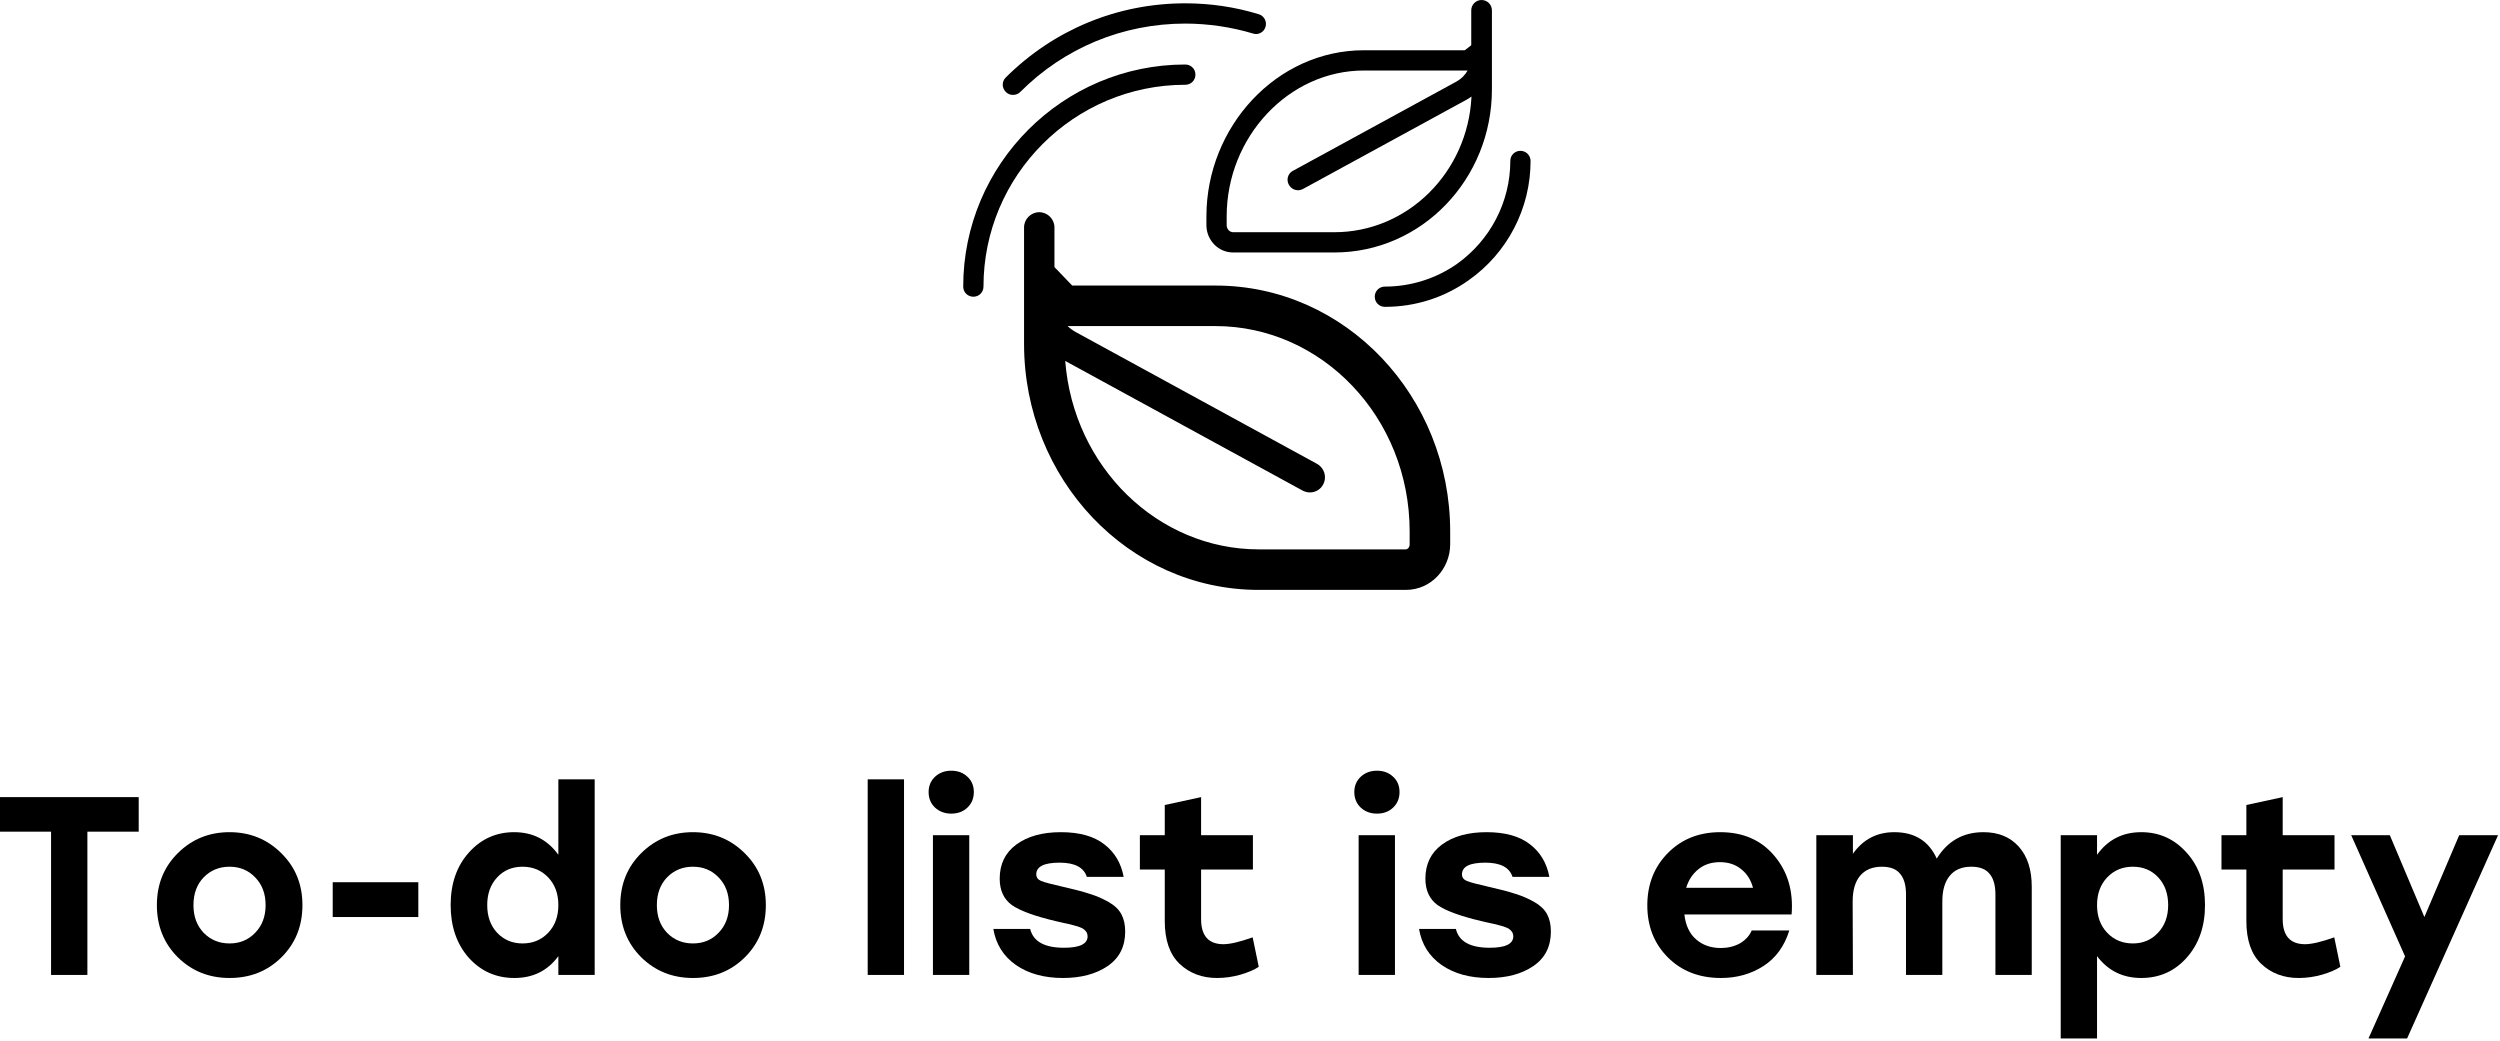 <svg width="754" height="314" viewBox="0 0 754 314" fill="none" xmlns="http://www.w3.org/2000/svg">
<path d="M304.313 28.391C304.681 28.549 305.078 28.628 305.479 28.623C306.274 28.623 307.068 28.378 307.679 27.767C320.941 14.445 338.663 7.111 357.486 7.111C364.398 7.125 371.272 8.134 377.897 10.106C379.486 10.656 381.197 9.739 381.686 8.089C381.915 7.319 381.832 6.49 381.455 5.781C381.077 5.072 380.436 4.54 379.669 4.3C372.519 2.1 365.002 1 357.486 1C337.013 1 317.824 8.945 303.34 23.367C302.118 24.589 302.118 26.484 303.34 27.706C303.613 28 303.944 28.233 304.313 28.391Z" fill="black"/>
<path d="M290.507 86.435C290.507 88.146 291.852 89.49 293.563 89.49C295.274 89.49 296.618 88.146 296.618 86.435C296.618 52.884 323.935 25.567 357.486 25.567C359.197 25.567 360.542 24.223 360.542 22.512C360.542 20.8 359.197 19.456 357.486 19.456C320.574 19.456 290.507 49.523 290.507 86.435Z" fill="black"/>
<path d="M417.681 92.546C415.97 92.546 414.626 91.202 414.626 89.49C414.626 87.779 415.97 86.435 417.681 86.435C425.464 86.438 433.059 84.049 439.437 79.59C449.46 72.44 455.51 60.89 455.51 48.545C455.51 46.834 456.854 45.49 458.565 45.49C460.277 45.49 461.621 46.895 461.621 48.545C461.619 55.605 459.919 62.561 456.664 68.825C453.409 75.09 448.696 80.48 442.921 84.54C435.526 89.796 426.787 92.546 417.681 92.546Z" fill="black"/>
<path d="M449.962 3.117C449.962 1.406 448.556 0 446.845 0C445.134 0 443.728 1.406 443.728 3.117V13.64L441.791 15.156H411.357C384.938 15.156 363.855 38.287 363.855 65.268V67.896C363.855 72.344 367.35 76.146 371.915 76.146H402.465C428.805 76.146 449.962 54.011 449.962 26.951V3.117ZM442.634 21.267C441.87 22.624 440.734 23.773 439.328 24.567L389.95 51.517C388.422 52.312 387.872 54.206 388.727 55.734C389.121 56.459 389.784 57 390.573 57.24C391.362 57.48 392.213 57.4 392.944 57.018L442.323 30.067C442.833 29.782 443.327 29.468 443.802 29.126C442.708 52.013 424.521 70.034 402.465 70.034H371.909C370.944 70.034 369.966 69.191 369.966 67.896V65.268C369.966 41.281 388.678 21.267 411.351 21.267H442.634Z" fill="black"/>
<path d="M318.022 80.543L323.375 86.123H366.581C405.956 86.123 437.374 119.655 437.374 160.313V164.163C437.374 171.453 431.678 177.913 424.002 177.913H379.647C340.266 177.913 308.855 144.381 308.855 103.723V68.583C308.855 66.078 310.933 64 313.438 64C315.944 64 318.022 66.078 318.022 68.583V80.543ZM379.647 165.691H424.002C424.136 165.687 424.268 165.655 424.389 165.598C424.511 165.54 424.618 165.457 424.705 165.354C425.001 165.029 425.161 164.603 425.151 164.163V160.313C425.151 125.803 398.628 98.345 366.581 98.345H321.982C322.733 99.048 323.571 99.665 324.499 100.178L397.223 139.901C399.423 141.123 400.278 143.874 399.056 146.135C398.262 147.662 396.673 148.518 395.084 148.518C394.351 148.518 393.617 148.335 392.884 147.968L321.273 108.856C323.748 140.91 349.213 165.691 379.647 165.691Z" fill="black"/>
<path d="M41.832 240.412V250.831H26.356V294.042H15.4V250.831H0V240.412H41.832Z" fill="black"/>
<path d="M53.674 257.267C57.913 253.079 63.097 250.984 69.227 250.984C75.356 250.984 80.54 253.079 84.779 257.267C89.07 261.455 91.215 266.69 91.215 272.973C91.215 279.306 89.095 284.567 84.856 288.756C80.668 292.893 75.458 294.961 69.227 294.961C63.046 294.961 57.836 292.867 53.597 288.679C49.409 284.491 47.315 279.255 47.315 272.973C47.315 266.69 49.434 261.455 53.674 257.267ZM76.965 264.622C74.922 262.477 72.342 261.404 69.227 261.404C66.111 261.404 63.506 262.477 61.412 264.622C59.369 266.767 58.347 269.551 58.347 272.973C58.347 276.395 59.369 279.179 61.412 281.324C63.506 283.469 66.111 284.542 69.227 284.542C72.342 284.542 74.922 283.469 76.965 281.324C79.059 279.179 80.106 276.395 80.106 272.973C80.106 269.551 79.059 266.767 76.965 264.622Z" fill="black"/>
<path d="M126.164 266.078V276.574H100.344V266.078H126.164Z" fill="black"/>
<path d="M168.4 235.048H179.356V294.042H168.4V288.373C165.182 292.765 160.764 294.961 155.146 294.961C149.629 294.961 145.032 292.918 141.355 288.832C137.728 284.695 135.915 279.409 135.915 272.973C135.915 266.537 137.728 261.276 141.355 257.19C145.032 253.053 149.604 250.984 155.069 250.984C160.687 250.984 165.131 253.257 168.4 257.803V235.048ZM157.597 284.542C160.713 284.542 163.292 283.469 165.335 281.324C167.378 279.179 168.4 276.395 168.4 272.973C168.4 269.551 167.378 266.767 165.335 264.622C163.292 262.477 160.713 261.404 157.597 261.404C154.482 261.404 151.928 262.477 149.936 264.622C147.944 266.767 146.948 269.551 146.948 272.973C146.948 276.395 147.944 279.179 149.936 281.324C151.979 283.469 154.533 284.542 157.597 284.542Z" fill="black"/>
<path d="M193.436 257.267C197.676 253.079 202.86 250.984 208.989 250.984C215.118 250.984 220.303 253.079 224.542 257.267C228.833 261.455 230.978 266.69 230.978 272.973C230.978 279.306 228.858 284.567 224.619 288.756C220.43 292.893 215.221 294.961 208.989 294.961C202.809 294.961 197.599 292.867 193.36 288.679C189.171 284.491 187.077 279.255 187.077 272.973C187.077 266.69 189.197 261.455 193.436 257.267ZM216.727 264.622C214.684 262.477 212.105 261.404 208.989 261.404C205.874 261.404 203.269 262.477 201.175 264.622C199.131 266.767 198.11 269.551 198.11 272.973C198.11 276.395 199.131 279.179 201.175 281.324C203.269 283.469 205.874 284.542 208.989 284.542C212.105 284.542 214.684 283.469 216.727 281.324C218.822 279.179 219.869 276.395 219.869 272.973C219.869 269.551 218.822 266.767 216.727 264.622Z" fill="black"/>
<path d="M261.697 294.042V235.048H272.653V294.042H261.697Z" fill="black"/>
<path d="M286.889 232.444C288.881 232.444 290.516 233.056 291.793 234.282C293.07 235.457 293.708 236.989 293.708 238.879C293.708 240.769 293.07 242.327 291.793 243.553C290.516 244.779 288.881 245.391 286.889 245.391C284.949 245.391 283.314 244.779 281.986 243.553C280.709 242.327 280.071 240.769 280.071 238.879C280.071 237.04 280.709 235.508 281.986 234.282C283.314 233.056 284.949 232.444 286.889 232.444ZM281.373 294.042V251.904H292.329V294.042H281.373Z" fill="black"/>
<path d="M320.586 294.961C314.916 294.961 310.192 293.659 306.412 291.054C302.632 288.398 300.359 284.772 299.593 280.175H310.702C311.622 283.954 315.018 285.844 320.892 285.844C325.642 285.844 328.017 284.695 328.017 282.397C328.017 282.09 327.966 281.809 327.864 281.554C327.813 281.298 327.685 281.069 327.481 280.864C327.328 280.66 327.149 280.481 326.945 280.328C326.74 280.124 326.434 279.945 326.025 279.792C325.668 279.638 325.336 279.511 325.029 279.409C324.723 279.306 324.263 279.179 323.65 279.026C323.088 278.872 322.578 278.745 322.118 278.642C321.709 278.54 321.122 278.413 320.356 278.259C319.59 278.106 318.926 277.953 318.364 277.8C312.081 276.318 307.689 274.71 305.186 272.973C302.734 271.185 301.509 268.529 301.509 265.005C301.509 260.612 303.169 257.19 306.489 254.739C309.86 252.236 314.354 250.984 319.973 250.984C325.591 250.984 329.958 252.21 333.074 254.662C336.19 257.063 338.131 260.331 338.897 264.469H327.788C326.868 261.608 324.136 260.178 319.59 260.178C314.891 260.178 312.541 261.353 312.541 263.703C312.541 264.622 313.026 265.286 313.997 265.694C314.967 266.103 317.164 266.69 320.586 267.457C324.008 268.223 326.715 268.938 328.707 269.602C330.699 270.215 332.589 271.032 334.376 272.054C336.164 273.075 337.441 274.301 338.207 275.731C338.973 277.161 339.356 278.898 339.356 280.941C339.356 285.487 337.594 288.96 334.07 291.361C330.546 293.761 326.051 294.961 320.586 294.961Z" fill="black"/>
<path d="M377.802 282.703L379.64 291.59C378.363 292.459 376.525 293.25 374.124 293.965C371.775 294.629 369.425 294.961 367.076 294.961C362.53 294.961 358.75 293.531 355.737 290.671C352.774 287.811 351.293 283.52 351.293 277.8V262.247H343.785V251.904H351.293V242.787L362.249 240.412V251.904H377.878V262.247H362.249V277.187C362.249 282.243 364.496 284.772 368.991 284.772C370.983 284.772 373.92 284.082 377.802 282.703Z" fill="black"/>
<path d="M415.28 232.444C417.272 232.444 418.906 233.056 420.183 234.282C421.46 235.457 422.098 236.989 422.098 238.879C422.098 240.769 421.46 242.327 420.183 243.553C418.906 244.779 417.272 245.391 415.28 245.391C413.339 245.391 411.704 244.779 410.376 243.553C409.099 242.327 408.461 240.769 408.461 238.879C408.461 237.04 409.099 235.508 410.376 234.282C411.704 233.056 413.339 232.444 415.28 232.444ZM409.763 294.042V251.904H420.719V294.042H409.763Z" fill="black"/>
<path d="M448.976 294.961C443.306 294.961 438.582 293.659 434.802 291.054C431.022 288.398 428.75 284.772 427.983 280.175H439.093C440.012 283.954 443.409 285.844 449.282 285.844C454.032 285.844 456.408 284.695 456.408 282.397C456.408 282.09 456.356 281.809 456.254 281.554C456.203 281.298 456.076 281.069 455.871 280.864C455.718 280.66 455.539 280.481 455.335 280.328C455.131 280.124 454.824 279.945 454.416 279.792C454.058 279.638 453.726 279.511 453.42 279.409C453.113 279.306 452.653 279.179 452.04 279.026C451.479 278.872 450.968 278.745 450.508 278.642C450.1 278.54 449.512 278.413 448.746 278.259C447.98 278.106 447.316 277.953 446.754 277.8C440.472 276.318 436.079 274.71 433.576 272.973C431.125 271.185 429.899 268.529 429.899 265.005C429.899 260.612 431.559 257.19 434.879 254.739C438.25 252.236 442.745 250.984 448.363 250.984C453.981 250.984 458.348 252.21 461.464 254.662C464.58 257.063 466.521 260.331 467.287 264.469H456.178C455.258 261.608 452.526 260.178 447.98 260.178C443.281 260.178 440.931 261.353 440.931 263.703C440.931 264.622 441.417 265.286 442.387 265.694C443.357 266.103 445.554 266.69 448.976 267.457C452.398 268.223 455.105 268.938 457.097 269.602C459.089 270.215 460.979 271.032 462.767 272.054C464.554 273.075 465.831 274.301 466.597 275.731C467.364 277.161 467.747 278.898 467.747 280.941C467.747 285.487 465.984 288.96 462.46 291.361C458.936 293.761 454.441 294.961 448.976 294.961Z" fill="black"/>
<path d="M518.818 250.984C525.714 250.984 531.153 253.359 535.137 258.11C539.172 262.86 540.909 268.759 540.347 275.808H508.016C508.373 279.077 509.548 281.579 511.54 283.316C513.532 285.053 516.009 285.921 518.972 285.921C521.117 285.921 523.032 285.461 524.718 284.542C526.403 283.571 527.604 282.269 528.319 280.634H539.658C538.176 285.385 535.571 288.96 531.843 291.361C528.114 293.761 523.849 294.961 519.048 294.961C512.51 294.961 507.173 292.893 503.036 288.756C498.898 284.618 496.83 279.383 496.83 273.05C496.83 266.716 498.898 261.455 503.036 257.267C507.173 253.079 512.434 250.984 518.818 250.984ZM518.742 260.025C516.137 260.025 513.966 260.74 512.229 262.17C510.493 263.549 509.267 265.414 508.552 267.763H528.702C528.089 265.414 526.914 263.549 525.177 262.17C523.441 260.74 521.296 260.025 518.742 260.025Z" fill="black"/>
<path d="M598.218 250.984C602.713 250.984 606.263 252.44 608.867 255.351C611.472 258.263 612.775 262.272 612.775 267.38V294.042H601.819V269.755C601.819 266.997 601.231 264.928 600.057 263.549C598.933 262.119 597.094 261.404 594.54 261.404C591.68 261.404 589.509 262.323 588.028 264.162C586.547 265.95 585.806 268.529 585.806 271.9V294.042H574.85V269.755C574.85 266.997 574.263 264.928 573.088 263.549C571.965 262.119 570.126 261.404 567.572 261.404C564.712 261.404 562.515 262.323 560.983 264.162C559.502 265.95 558.761 268.529 558.761 271.9L558.838 294.042H547.805V251.904H558.838V257.497C561.902 253.155 566.065 250.984 571.326 250.984C577.455 250.984 581.72 253.64 584.121 258.952C587.39 253.64 592.089 250.984 598.218 250.984Z" fill="black"/>
<path d="M645.798 250.984C651.263 250.984 655.835 253.053 659.512 257.19C663.19 261.276 665.029 266.537 665.029 272.973C665.029 279.409 663.19 284.695 659.512 288.832C655.886 292.918 651.315 294.961 645.798 294.961C640.231 294.961 635.787 292.765 632.467 288.373V313.196H621.511V251.904H632.467V257.803C635.736 253.257 640.18 250.984 645.798 250.984ZM643.27 284.542C646.335 284.542 648.863 283.469 650.855 281.324C652.898 279.179 653.919 276.395 653.919 272.973C653.919 269.551 652.923 266.767 650.931 264.622C648.939 262.477 646.386 261.404 643.27 261.404C640.154 261.404 637.575 262.477 635.532 264.622C633.489 266.767 632.467 269.551 632.467 272.973C632.467 276.395 633.489 279.179 635.532 281.324C637.575 283.469 640.154 284.542 643.27 284.542Z" fill="black"/>
<path d="M704.014 282.703L705.853 291.59C704.576 292.459 702.737 293.25 700.337 293.965C697.987 294.629 695.638 294.961 693.288 294.961C688.742 294.961 684.963 293.531 681.949 290.671C678.987 287.811 677.506 283.52 677.506 277.8V262.247H669.997V251.904H677.506V242.787L688.462 240.412V251.904H704.091V262.247H688.462V277.187C688.462 282.243 690.709 284.772 695.204 284.772C697.196 284.772 700.133 284.082 704.014 282.703Z" fill="black"/>
<path d="M741.689 251.904H753.411L725.983 313.196H714.338L725.37 288.449L709.128 251.904H720.773L731.193 276.574L741.689 251.904Z" fill="black"/>
</svg>
